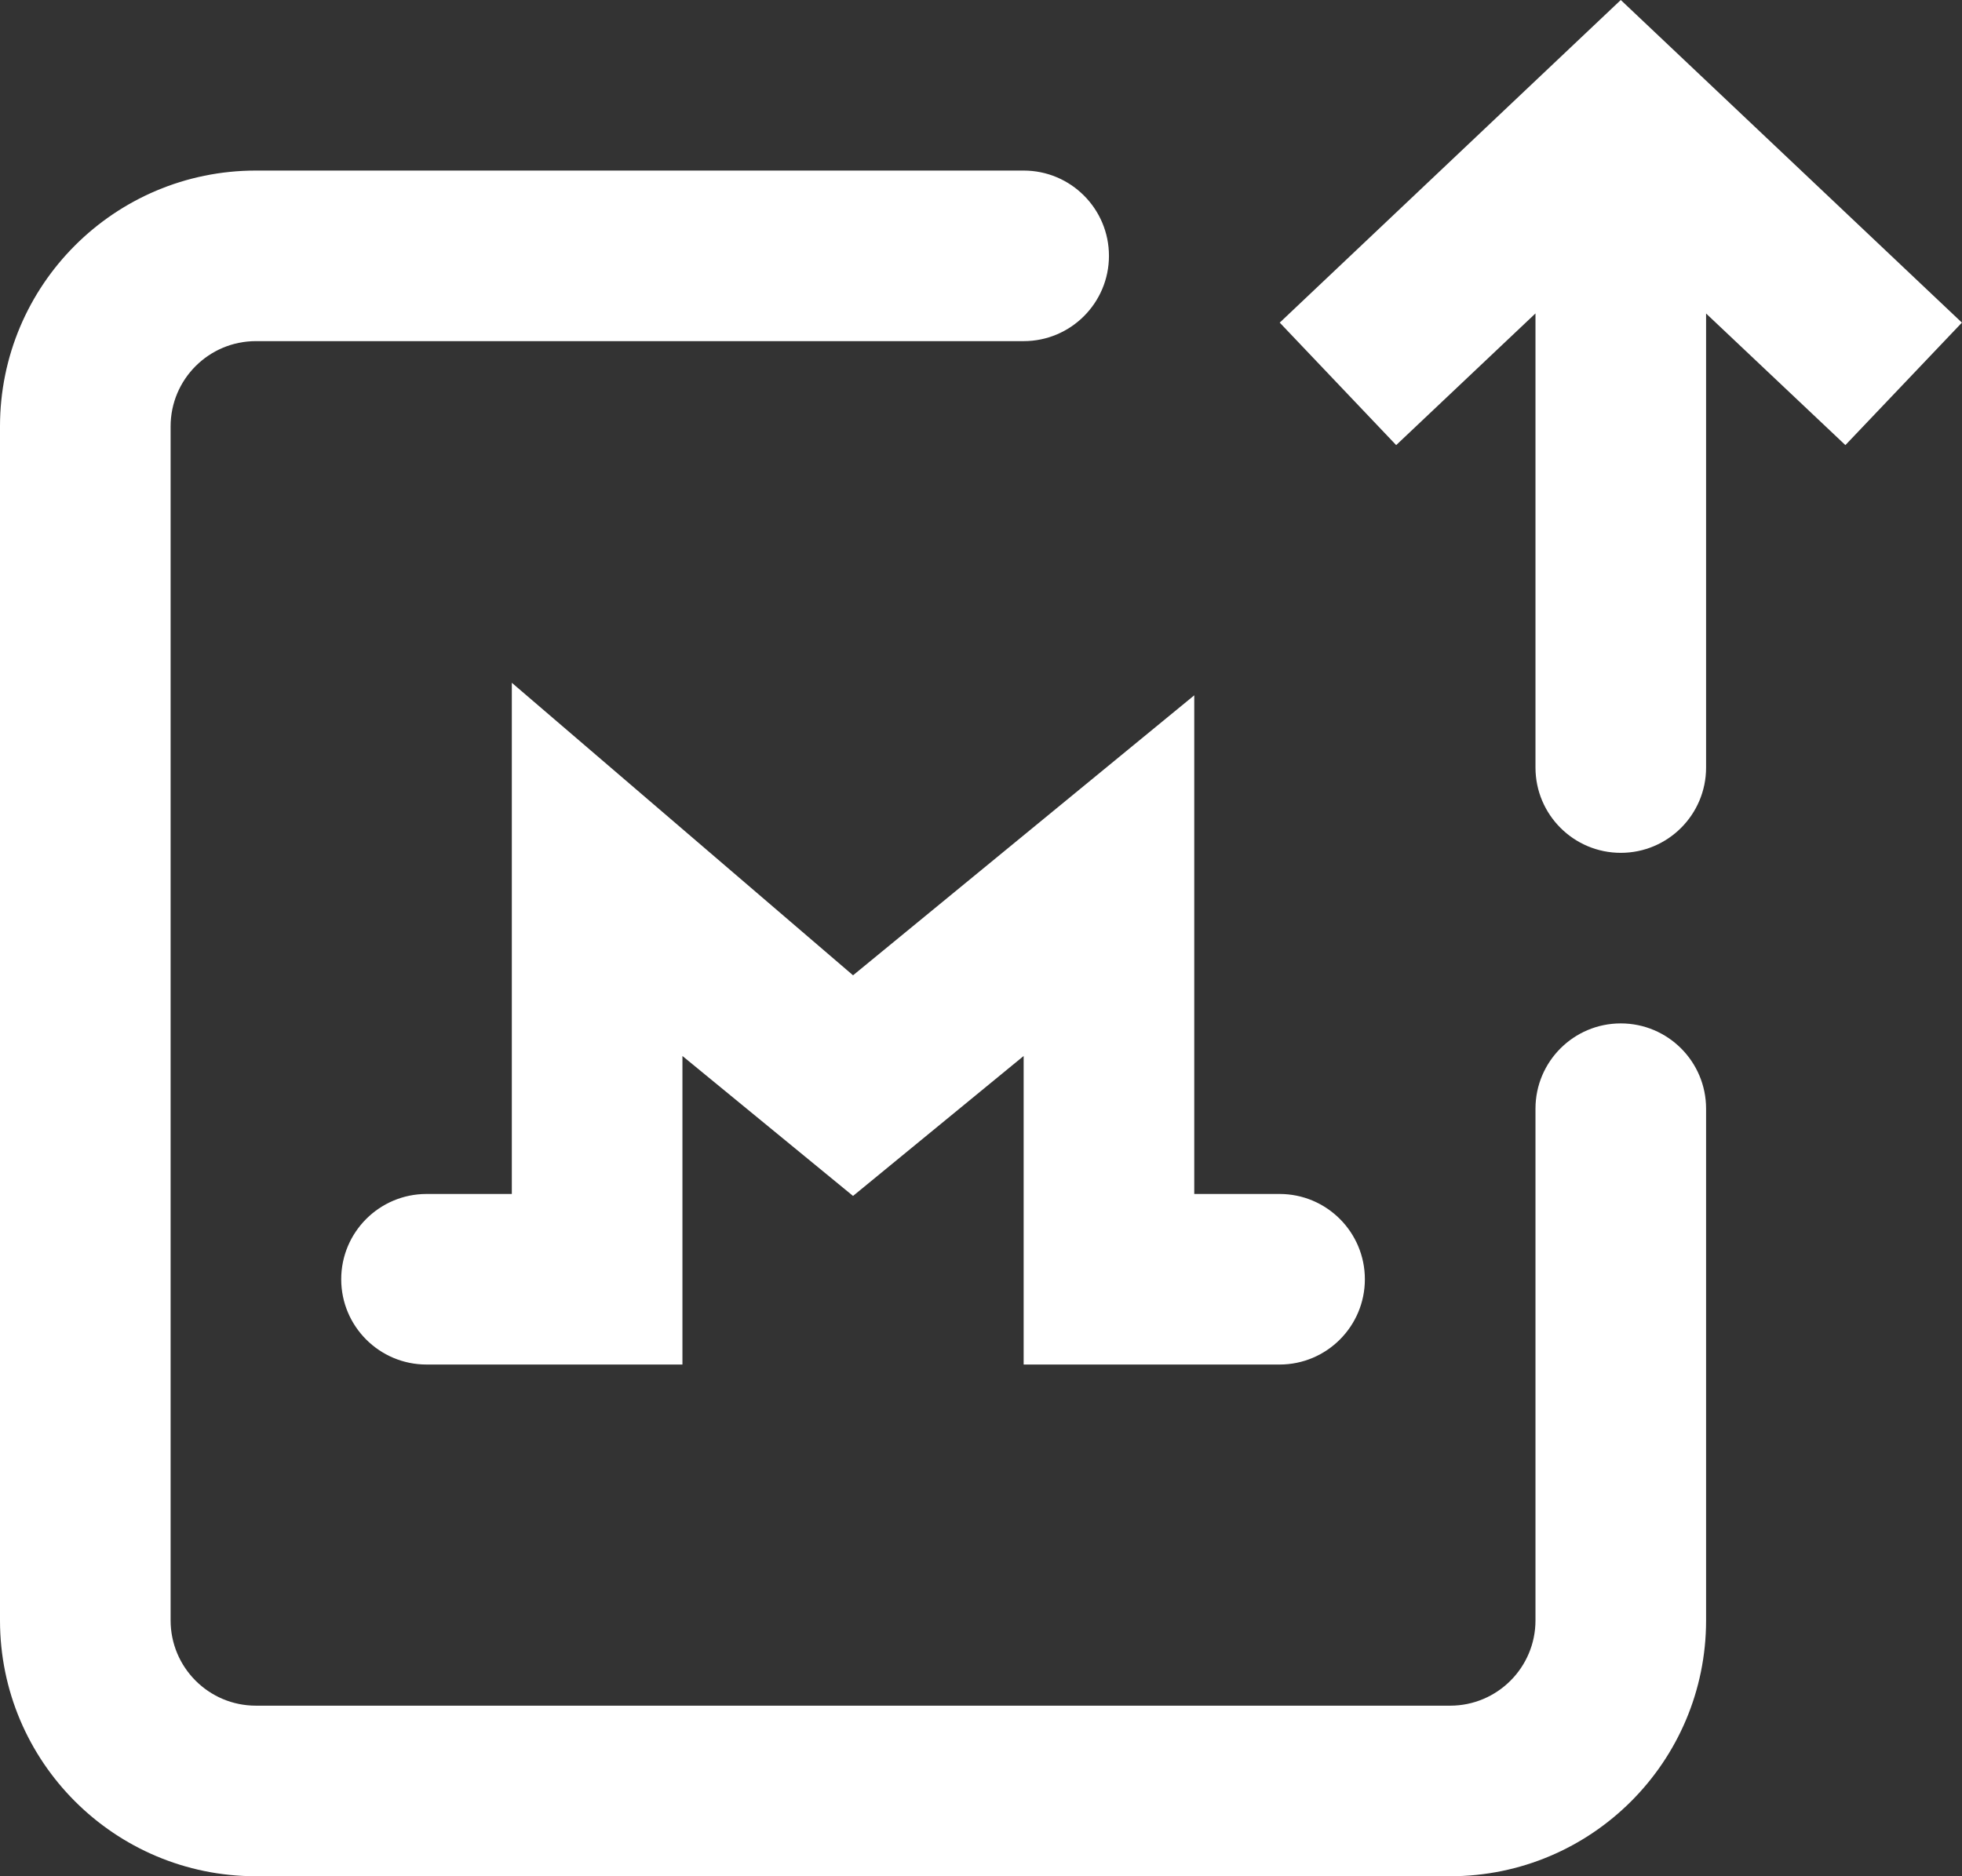 <?xml version="1.0" encoding="UTF-8"?>
<svg width="23px" height="22px" viewBox="0 0 23 22" version="1.1" xmlns="http://www.w3.org/2000/svg" xmlns:xlink="http://www.w3.org/1999/xlink">
    <rect x="0" y="0" width="23" height="22" fill="#333333" stroke="none"/>
    <!-- Generator: Sketch 48.2 (47327) - http://www.bohemiancoding.com/sketch -->
    <title>send</title>
    <desc>Created with Sketch.</desc>
    <defs></defs>
    <g id="UI" stroke="none" stroke-width="1" fill="none" fill-rule="evenodd" transform="translate(-190, -212)">
        <g id="Icons" transform="translate(100, 210)" fill="#FFFFFF" fill-rule="nonzero">
            <g id="send" transform="translate(86, 0)">
                <path d="M24,5.676 L24,11 C24,11.552 23.552,12 23,12 C22.448,12 22,11.552 22,11 L22,5.675 L20.367,7.219 L19.002,5.783 L23,2 L26.999,5.783 L25.633,7.219 L24,5.676 Z M19,16 C19.552,16 20,16.448 20,17 C20,17.552 19.552,18 19,18 L16,18 L16,14.382 L14,16.023 L12,14.382 L12,18 L11,18 L9,18 C8.448,18 8,17.552 8,17 C8,16.448 8.448,16 9,16 L10,16 L10,10.006 L14,13.436 L18,10.153 L18,16 L19,16 Z M22,15 C22,14.448 22.448,14 23,14 C23.552,14 24,14.448 24,15 L24,21 C24,22.657 22.657,24 21,24 L7,24 C5.343,24 4,22.657 4,21 L4,7 C4,5.343 5.343,4 7,4 L16,4 C16.552,4 17,4.448 17,5 C17,5.552 16.552,6 16,6 L7,6 C6.448,6 6,6.448 6,7 L6,21 C6,21.552 6.448,22 7,22 L21,22 C21.552,22 22,21.552 22,21 L22,15 Z" id="Send"></path>
            </g>
        </g>
    </g>
</svg>